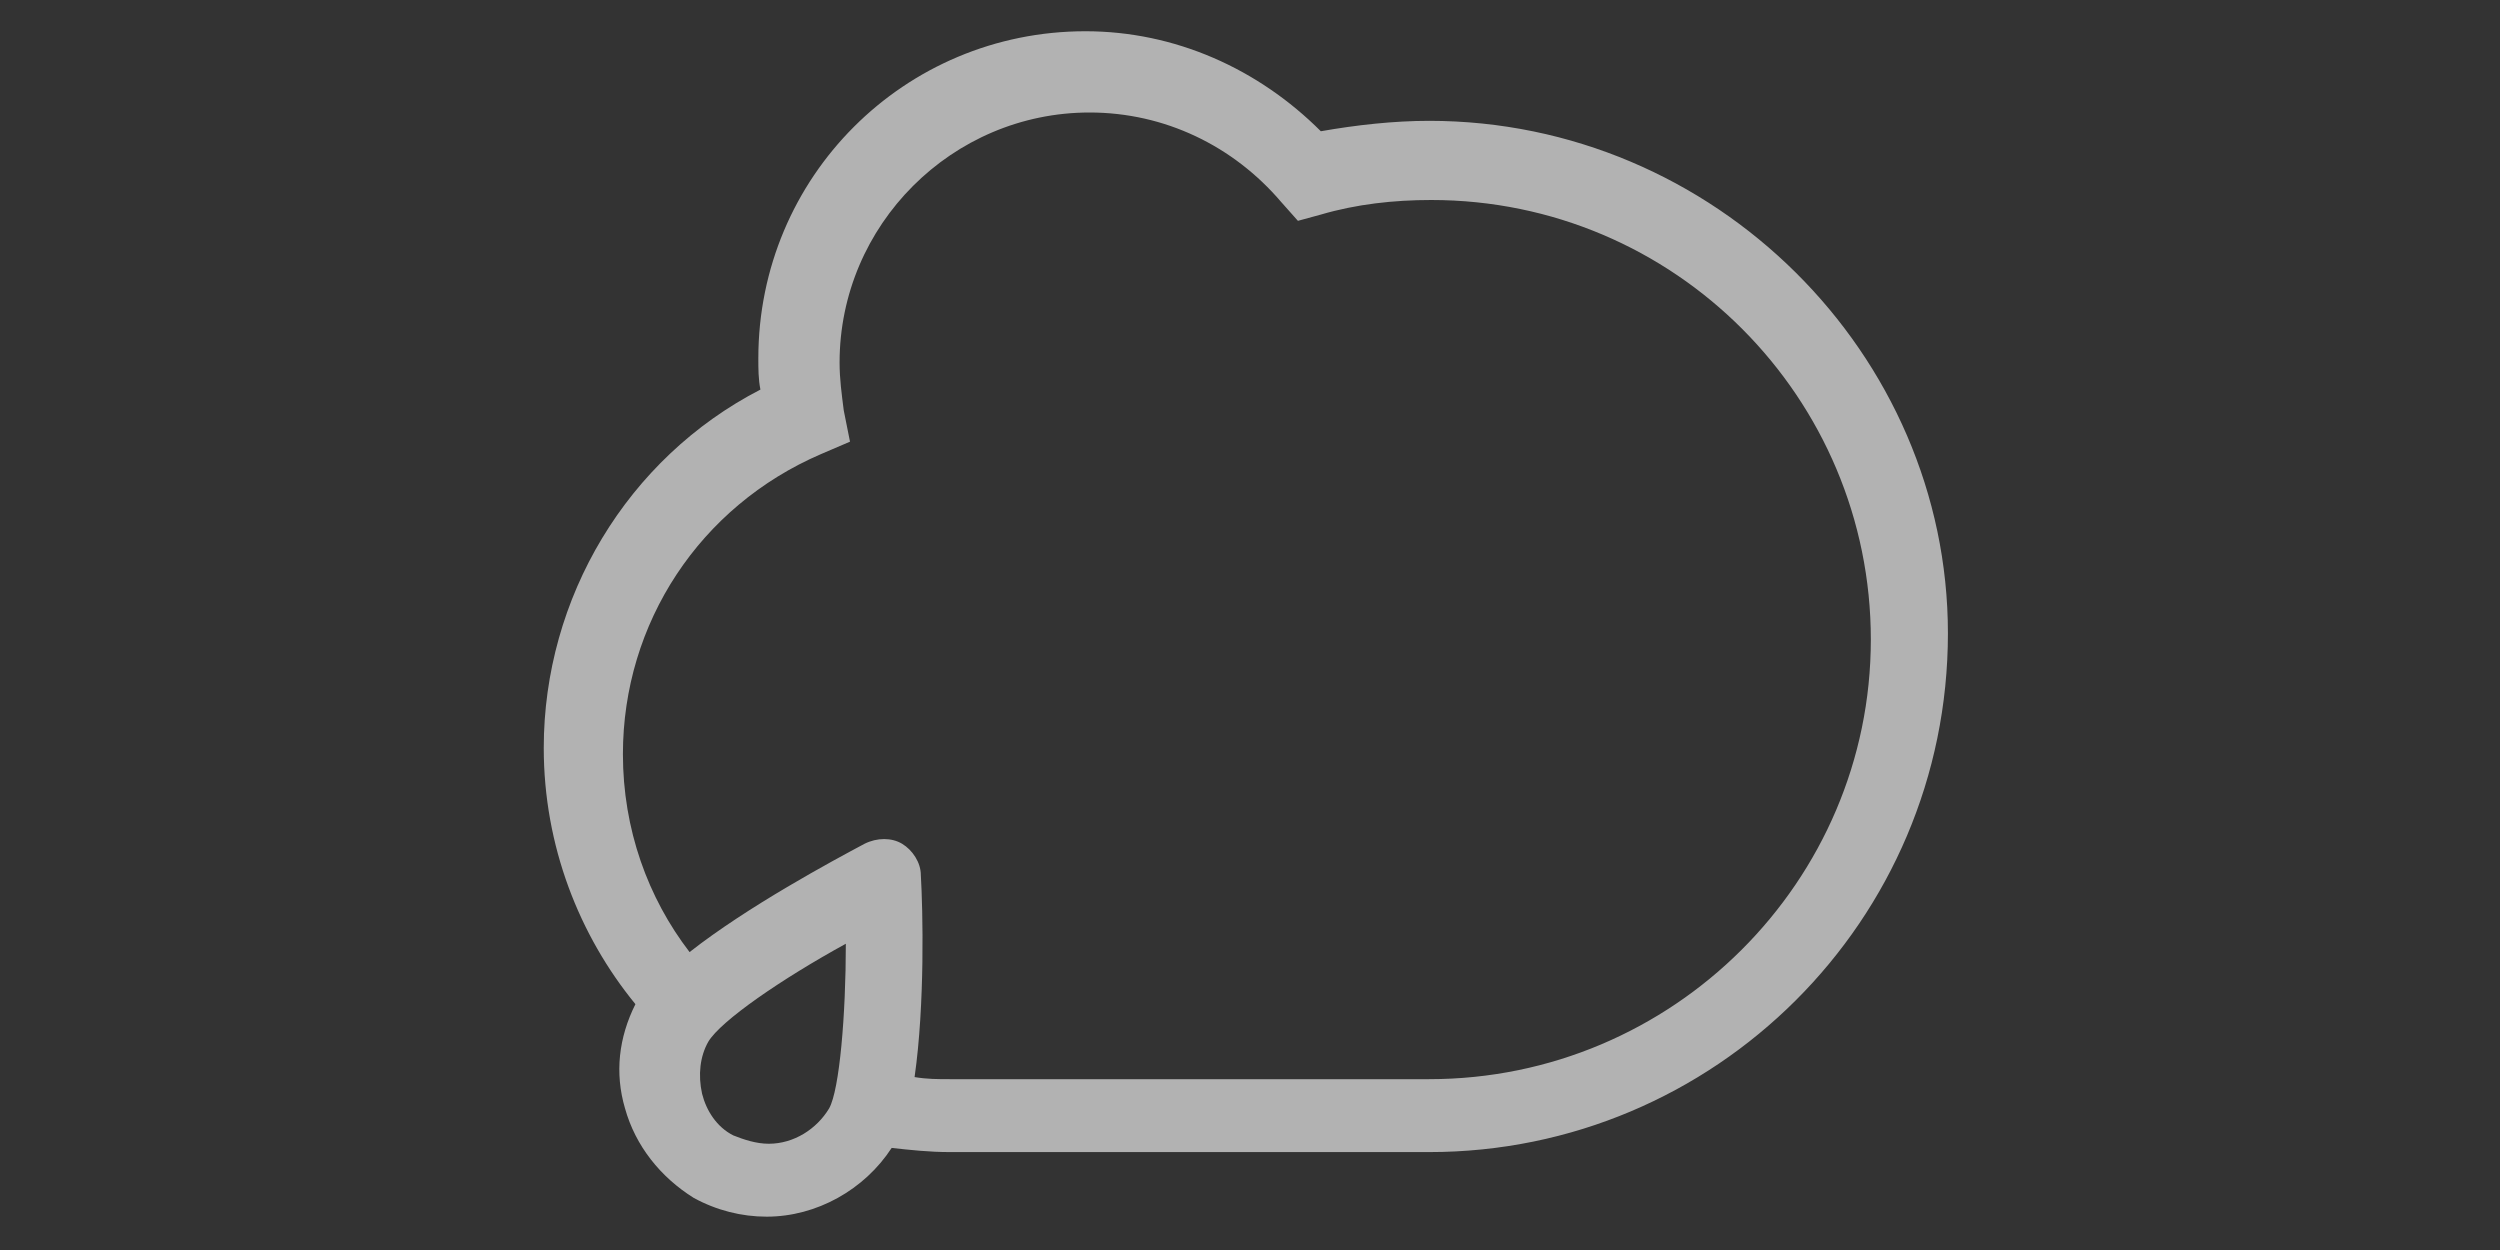 <?xml version="1.0" encoding="utf-8"?>
<!-- Generator: Adobe Illustrator 19.1.0, SVG Export Plug-In . SVG Version: 6.00 Build 0)  -->
<svg version="1.1" id="Layer_1" xmlns="http://www.w3.org/2000/svg" xmlns:xlink="http://www.w3.org/1999/xlink" x="0px" y="0px"
	 viewBox="29 96 120 60" style="enable-background:new 29 96 120 60;" xml:space="preserve">
<rect x="29" y="96" width="120" height="60" fill="#333333" stroke="none"/>
<style type="text/css">
	.st0{fill:#FFFFFF;stroke:#b2b2b2;stroke-width:3.457;stroke-miterlimit:10;}
	.st1{fill:#b2b2b2;}
</style>
<path class="st0" d="M7.9,119.1"/>
<g>
	<path class="st1" d="M97.6,101.8c-1.7,0-3.5,0.2-5.2,0.5c-3-3-7-4.8-11.3-4.8c-8.7,0-15.7,7-15.7,15.7c0,0.5,0,1,0.1,1.5
		c-6.4,3.3-10.4,10-10.4,17.2c0,4.7,1.7,9,4.4,12.3c-0.8,1.6-1,3.3-0.5,5c0.5,1.8,1.7,3.3,3.3,4.3c1.1,0.6,2.3,0.9,3.5,0.9
		c2.4,0,4.7-1.3,6-3.3c0.9,0.1,1.8,0.2,2.8,0.2h23c13.7,0,24.9-11.1,24.9-24.9C122.5,113,111.3,101.8,97.6,101.8z M68.8,149.2
		c-0.6,1-1.7,1.7-2.9,1.7c-0.6,0-1.2-0.2-1.7-0.4c-0.8-0.4-1.3-1.2-1.5-2c-0.2-0.9-0.1-1.8,0.3-2.5c0.6-1,3.5-3,6.6-4.7
		C69.6,144.7,69.3,148.3,68.8,149.2z M97.6,147.8h-23c-0.6,0-1.1,0-1.7-0.1c0.5-3.5,0.4-8,0.3-9.7c0-0.6-0.4-1.2-0.9-1.5
		c-0.5-0.3-1.2-0.3-1.8,0c-1.5,0.8-5.6,3-8.4,5.2c-2-2.6-3.2-5.9-3.2-9.5c0-6.3,3.7-11.9,9.5-14.4l1.4-0.6l-0.3-1.5
		c-0.1-0.8-0.2-1.5-0.2-2.3c0-6.6,5.4-12,12-12c3.6,0,6.9,1.6,9.2,4.3l0.8,0.9l1.1-0.3c1.7-0.5,3.5-0.7,5.3-0.7
		c11.7,0,21.1,9.5,21.1,21.1S109.3,147.8,97.6,147.8z"/>
</g>
</svg>
